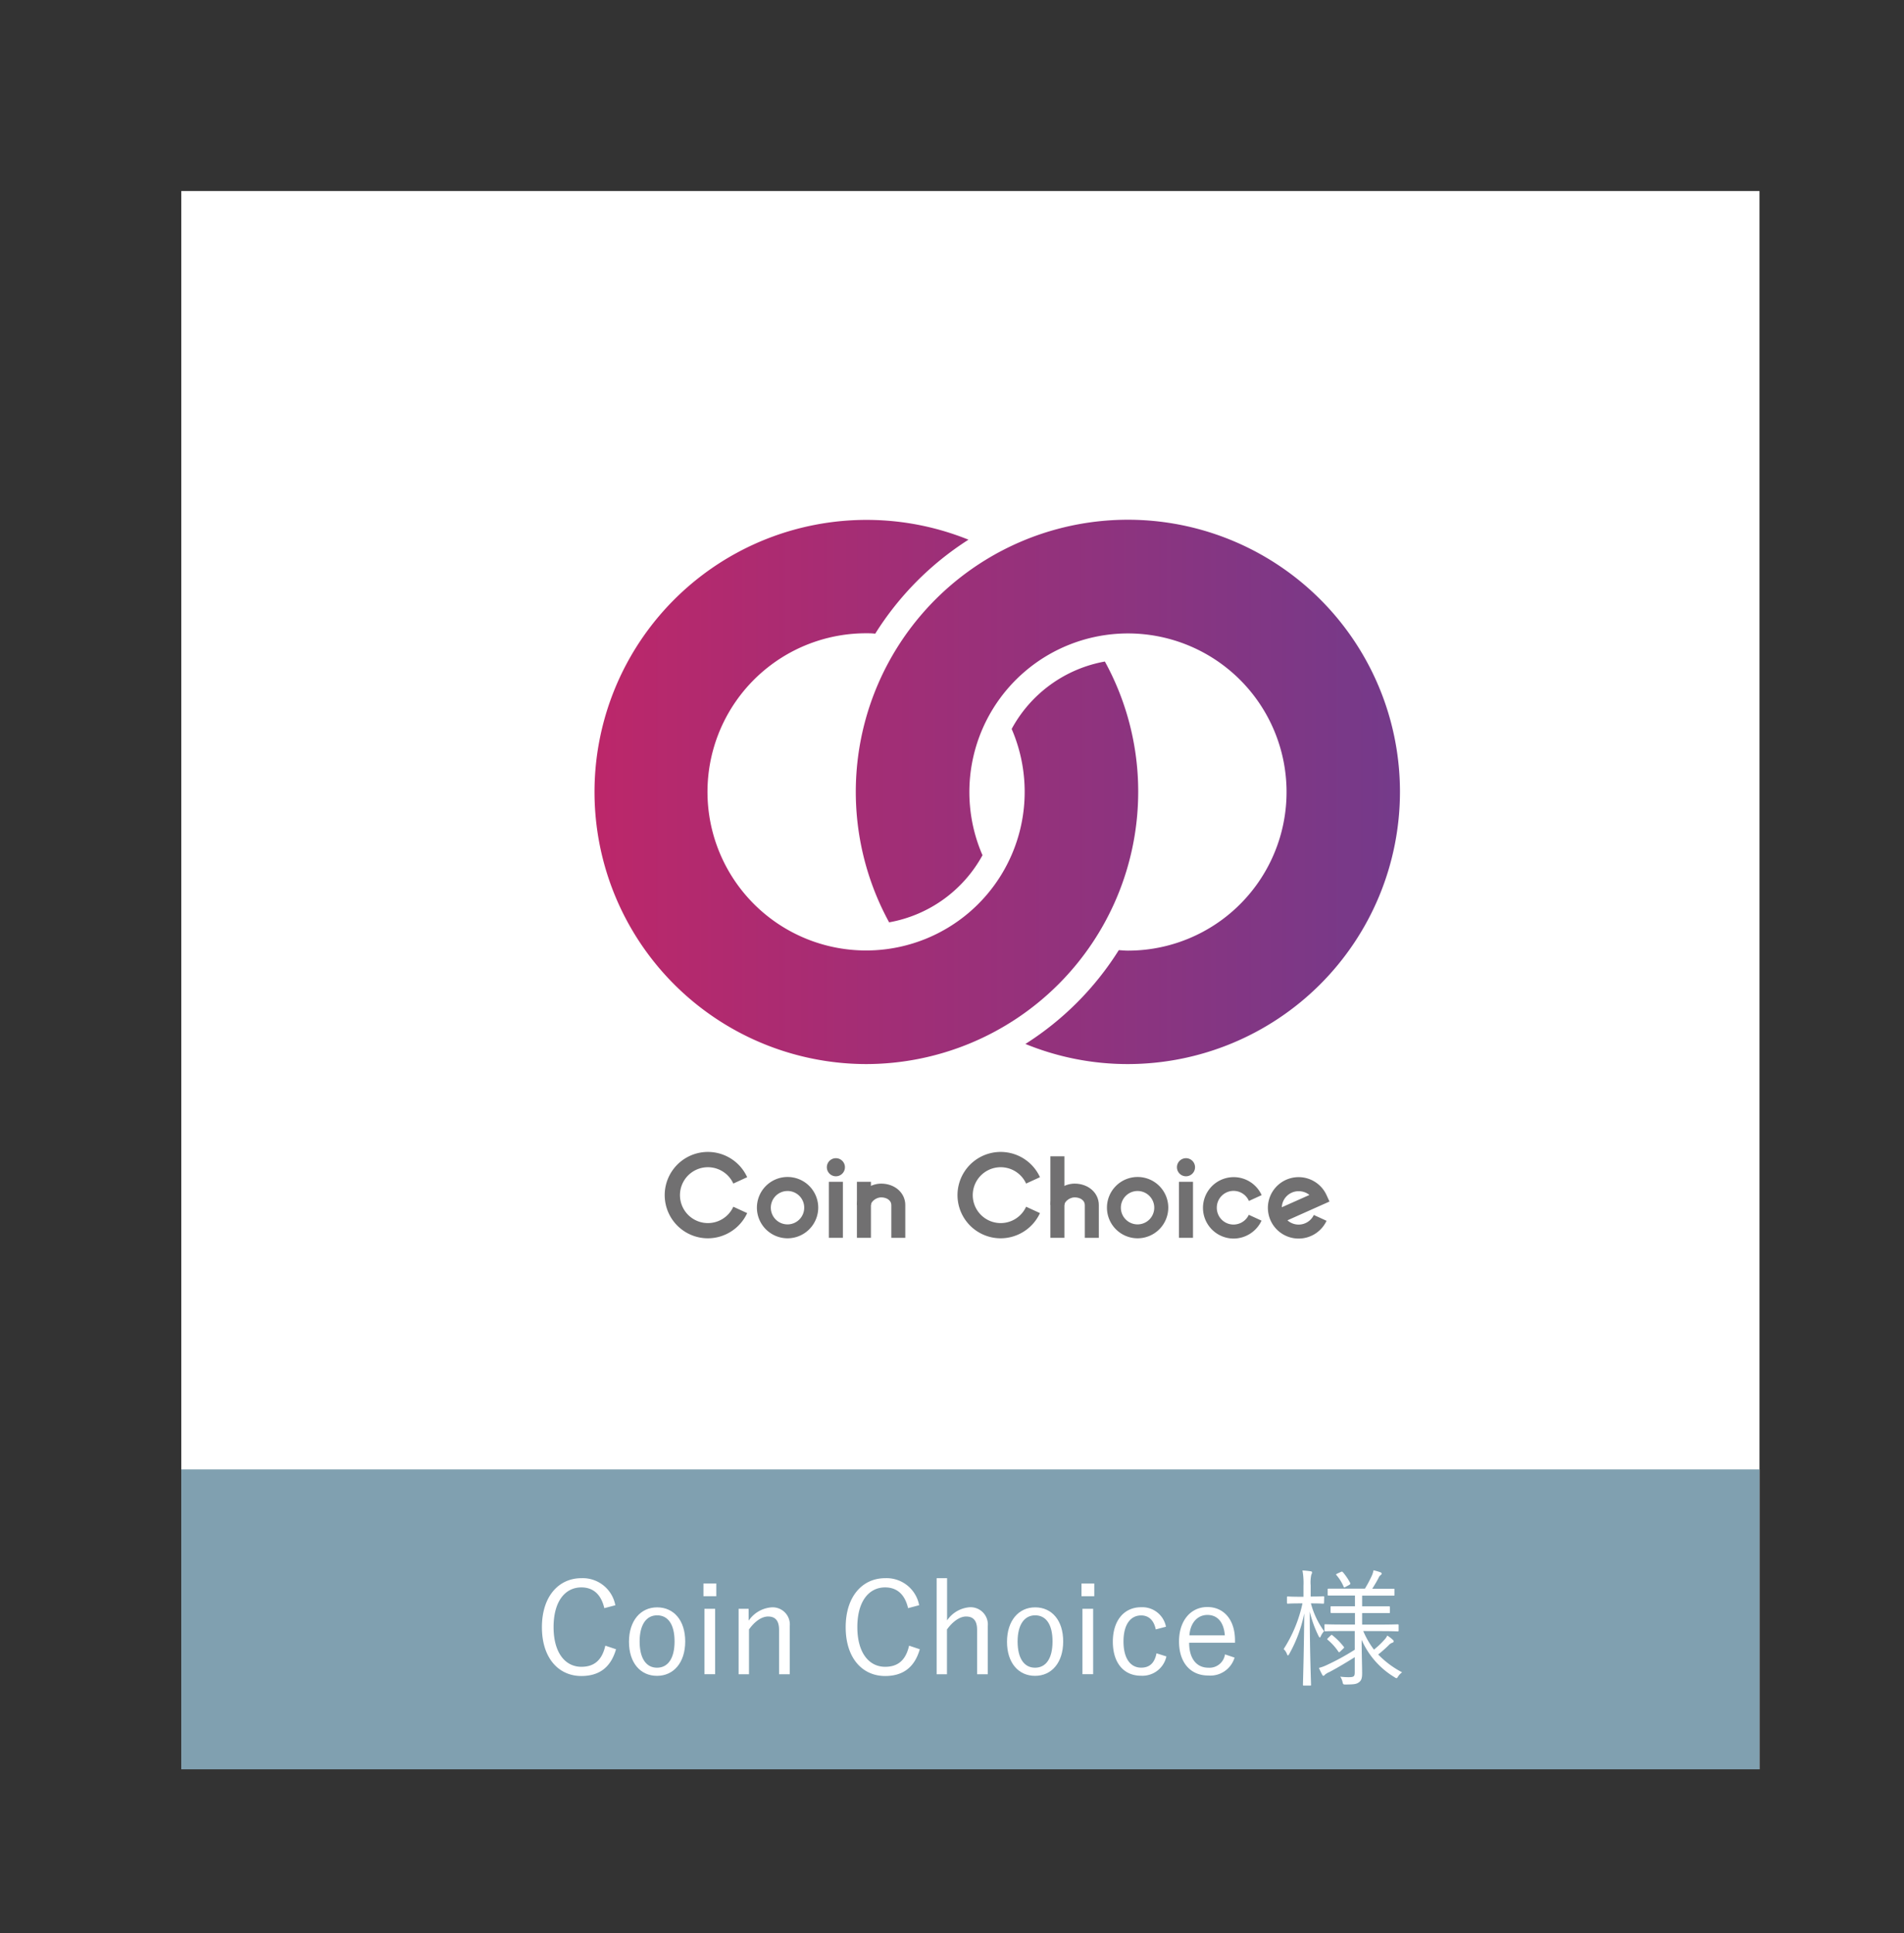 <svg id="レイヤー_1" data-name="レイヤー 1" xmlns="http://www.w3.org/2000/svg" xmlns:xlink="http://www.w3.org/1999/xlink" viewBox="0 0 355.84 361.25"><rect x="0" y="0" width="355.84" height="361.25" fill="#333333" stroke="none"/><defs><linearGradient id="名称未設定グラデーション_175" x1="111.02" y1="147.96" x2="261.65" y2="147.96" gradientUnits="userSpaceOnUse"><stop offset="0" stop-color="#bc276a"/><stop offset="1" stop-color="#743a8a"/></linearGradient><linearGradient id="名称未設定グラデーション_175-2" x1="111.02" y1="147.96" x2="261.64" y2="147.96" xlink:href="#名称未設定グラデーション_175"/></defs><title>coinchoice</title><rect x="33.88" y="35.7" width="294.95" height="294.95" style="fill:#fff"/><path d="M212.72,148a50.55,50.55,0,0,0-6.23-24.37,24.79,24.79,0,0,0-17.42,12.6,29.64,29.64,0,1,1-27.2-17.88c.57,0,1.13,0,1.7.08A56.26,56.26,0,0,1,181,100.86a50.85,50.85,0,1,0-19.15,98h0A50.91,50.91,0,0,0,212.72,148Z" style="fill:url(#名称未設定グラデーション_175)"/><path d="M261.64,148h0a50.85,50.85,0,1,0-95.47,24.37,24.85,24.85,0,0,0,17.45-12.54,29.64,29.64,0,1,1,27.17,17.83c-.57,0-1.13-.06-1.7-.09a56,56,0,0,1-17.45,17.53,50.44,50.44,0,0,0,19.15,3.76h0A50.9,50.9,0,0,0,261.64,148Z" style="fill:url(#名称未設定グラデーション_175-2)"/><polygon points="196.93 226.53 196.94 226.53 196.93 226.53 196.93 226.53" style="fill:#c298ba"/><polygon points="196.93 226.53 196.94 226.53 196.93 226.53 196.93 226.53" style="fill:#c298ba"/><path d="M147.18,231.42a5.73,5.73,0,1,1,5.74-5.73A5.74,5.74,0,0,1,147.18,231.42Zm0-8.84a3.12,3.12,0,1,0,3.12,3.11A3.11,3.11,0,0,0,147.18,222.58Z" style="fill:#717071"/><path d="M212.61,231.42a5.73,5.73,0,1,1,5.73-5.73A5.74,5.74,0,0,1,212.61,231.42Zm0-8.84a3.12,3.12,0,1,0,3.11,3.11A3.12,3.12,0,0,0,212.61,222.58Z" style="fill:#717071"/><path d="M132.28,231.42A8.07,8.07,0,1,1,139.64,220l-2.59,1.19a5.22,5.22,0,1,0,0,4.33l2.59,1.19A8.11,8.11,0,0,1,132.28,231.42Z" style="fill:#717071"/><path d="M187,231.42A8.07,8.07,0,1,1,194.36,220l-2.59,1.19a5.22,5.22,0,1,0,0,4.33l2.59,1.19A8.11,8.11,0,0,1,187,231.42Z" style="fill:#717071"/><path d="M230.56,231.47a5.74,5.74,0,1,1,5.23-8.12l-2.38,1.09a3.13,3.13,0,0,0-6,1.3,3.12,3.12,0,0,0,3.13,3.11,3.16,3.16,0,0,0,2.85-1.82l2.38,1.09A5.79,5.79,0,0,1,230.56,231.47Z" style="fill:#717071"/><path d="M242.69,231.47a5.74,5.74,0,1,1,5.23-8.12l.55,1.2-7.86,3.51a3.14,3.14,0,0,0,4.93-1l2.38,1.09A5.76,5.76,0,0,1,242.69,231.47Zm0-8.85a3.13,3.13,0,0,0-3.13,3l5.16-2.3A3.15,3.15,0,0,0,242.69,222.62Z" style="fill:#717071"/><path d="M157.91,218.14a1.69,1.69,0,1,1-1.69-1.69A1.69,1.69,0,0,1,157.91,218.14Z" style="fill:#717071"/><rect x="154.91" y="220.86" width="2.62" height="10.47" style="fill:#717071"/><path d="M223.34,218.14a1.69,1.69,0,1,1-1.69-1.69A1.69,1.69,0,0,1,223.34,218.14Z" style="fill:#717071"/><rect x="220.34" y="220.86" width="2.62" height="10.47" style="fill:#717071"/><path d="M169.19,231.33h-2.61V225.2c0-.83-.81-1.43-1.91-1.43-.89,0-1.9.76-1.9,1.43h-2.62c0-2.32,2.39-4,4.52-4,2.58,0,4.52,1.74,4.52,4Z" style="fill:#717071"/><rect x="160.15" y="220.86" width="2.62" height="10.47" style="fill:#717071"/><path d="M205.36,231.33h-2.62V225.2c0-.83-.8-1.43-1.91-1.43-.89,0-1.9.76-1.9,1.43h-2.62c0-2.32,2.39-4,4.52-4,2.58,0,4.53,1.74,4.53,4Z" style="fill:#717071"/><rect x="196.31" y="216.1" width="2.62" height="15.23" style="fill:#717071"/><rect x="33.88" y="274.61" width="294.95" height="56.04" style="fill:#80a0b0"/><path d="M112.94,300.54c-.6-2.59-2.09-3.88-4.29-3.88-3,0-5.19,2.56-5.19,7.42s2.22,7.42,5.19,7.42c2.35,0,3.85-1.18,4.48-3.95l2,.67c-1,3.49-3.25,5-6.48,5-4.24,0-7.37-3.33-7.37-9.12s3.16-9.16,7.37-9.16A6.19,6.19,0,0,1,115,300Z" style="fill:#fff"/><path d="M128.06,306.76c0,3.95-2.16,6.43-5.27,6.43s-5.24-2.44-5.24-6.36,2.15-6.44,5.26-6.44S128.06,302.81,128.06,306.76Zm-8.52,0c0,3.16,1.22,4.91,3.25,4.91s3.28-1.72,3.28-4.91-1.22-4.88-3.26-4.88S119.54,303.65,119.54,306.78Z" style="fill:#fff"/><path d="M133.87,298.31h-2.4v-2.37h2.4Zm-.22,14.57h-2V300.66h2Z" style="fill:#fff"/><path d="M139.92,302.88a5.66,5.66,0,0,1,4.28-2.49,3.21,3.21,0,0,1,3.4,3.5v9h-2v-8.3c0-1.75-.74-2.49-2.05-2.49-1.15,0-2.47.86-3.57,2.42v8.37h-1.94V300.66h1.87Z" style="fill:#fff"/><path d="M169.71,300.54c-.6-2.59-2.09-3.88-4.29-3.88-3,0-5.19,2.56-5.19,7.42s2.22,7.42,5.19,7.42c2.35,0,3.85-1.18,4.48-3.95l2,.67c-1,3.49-3.25,5-6.48,5-4.24,0-7.37-3.33-7.37-9.12s3.16-9.16,7.37-9.16a6.19,6.19,0,0,1,6.36,5.05Z" style="fill:#fff"/><path d="M177,302.83a5.61,5.61,0,0,1,4.22-2.46,3.23,3.23,0,0,1,3.39,3.52v9h-2v-8.3c0-1.75-.74-2.49-2.06-2.49-1.15,0-2.46.89-3.57,2.42v8.37h-1.93V294.94H177Z" style="fill:#fff"/><path d="M198.7,306.76c0,3.95-2.15,6.43-5.26,6.43s-5.24-2.44-5.24-6.36,2.15-6.44,5.26-6.44S198.7,302.81,198.7,306.76Zm-8.52,0c0,3.16,1.22,4.91,3.26,4.91s3.27-1.72,3.27-4.91-1.22-4.88-3.25-4.88S190.18,303.65,190.18,306.78Z" style="fill:#fff"/><path d="M204.51,298.31h-2.39v-2.37h2.39Zm-.21,14.57h-2V300.66h2Z" style="fill:#fff"/><path d="M216,304.51c-.36-1.77-1.37-2.61-2.73-2.61-2,0-3.3,1.72-3.3,4.86s1.27,4.9,3.3,4.9c1.6,0,2.51-.88,2.87-2.68l1.85.58a4.59,4.59,0,0,1-4.74,3.61c-3.23,0-5.27-2.39-5.27-6.36s2.11-6.44,5.27-6.44a4.5,4.5,0,0,1,4.66,3.64Z" style="fill:#fff"/><path d="M222.24,307c0,3,1.41,4.67,3.59,4.67a2.93,2.93,0,0,0,3.11-2.49l1.79.6a4.73,4.73,0,0,1-4.92,3.35c-3.31,0-5.46-2.39-5.46-6.36s2.25-6.44,5.29-6.44,5.17,2.32,5.17,6.24V307Zm6.67-1.38c-.19-2.47-1.38-3.81-3.25-3.81s-3.21,1.49-3.37,3.81Z" style="fill:#fff"/><path d="M247.45,299.51c0,.17,0,.19-.19.19s-.59-.05-2.15-.05H245a15.5,15.5,0,0,0,2.46,5.19,3.51,3.51,0,0,0-.6.91c-.07.17-.14.27-.21.27s-.12-.1-.22-.27a21.18,21.18,0,0,1-1.65-4.57c0,7.28.24,13.31.24,13.67,0,.14,0,.16-.17.16h-1.15c-.16,0-.19,0-.19-.16,0-.36.19-6.35.24-13.33a25.69,25.69,0,0,1-2.8,7.58c-.09.17-.16.27-.24.27s-.14-.08-.19-.24a2.27,2.27,0,0,0-.62-.94,25.72,25.72,0,0,0,3.52-8.54h-.53c-1.6,0-2.06.05-2.18.05s-.19,0-.19-.19v-.94c0-.19,0-.21.19-.21s.58.05,2.18.05h.72v-2.06a13,13,0,0,0-.19-2.85,11.48,11.48,0,0,1,1.5.15c.2,0,.29.09.29.21a.91.91,0,0,1-.14.43,7,7,0,0,0-.12,2v2.08h.19c1.56,0,2-.05,2.15-.05s.19,0,.19.21Zm7.33,5.31a16.07,16.07,0,0,0,2,3.47,15.6,15.6,0,0,0,1.91-1.8,3,3,0,0,0,.58-.83,7,7,0,0,1,1,.76.43.43,0,0,1,.19.31c0,.12-.07.22-.24.27a1.67,1.67,0,0,0-.72.5,23.67,23.67,0,0,1-1.93,1.7,17.42,17.42,0,0,0,4.47,3.33,3,3,0,0,0-.77.81c-.11.21-.19.28-.28.28a.67.67,0,0,1-.34-.16,15.29,15.29,0,0,1-6.17-7c0,2.52.09,4.86.09,6.25,0,.91-.14,1.36-.62,1.7s-.91.38-2.41.4c-.48,0-.53,0-.63-.47a2.94,2.94,0,0,0-.43-1,12.42,12.42,0,0,0,1.58.1c1,0,1.13-.17,1.13-.94V309.7c-1.58,1-3.26,2-4.74,2.78a3.12,3.12,0,0,0-.86.52.39.39,0,0,1-.26.19c-.08,0-.15-.07-.22-.21-.19-.34-.41-.79-.62-1.27a7.84,7.84,0,0,0,1.39-.5,44.2,44.2,0,0,0,5.31-2.9v-3.49H251c-2.37,0-3.18.05-3.3.05s-.17,0-.17-.19v-.94c0-.16,0-.19.17-.19s.93.05,3.3.05h2.23v-2.15h-1.37c-2.17,0-2.89,0-3,0s-.19,0-.19-.19v-.88c0-.17,0-.19.19-.19s.84,0,3,0h1.37v-2h-1.7c-2.3,0-3.06,0-3.21,0s-.19,0-.19-.16v-.94c0-.16,0-.19.19-.19s.91,0,3.21,0h3.56a24.07,24.07,0,0,0,1.3-2.44,4.57,4.57,0,0,0,.31-1,11.22,11.22,0,0,1,1.24.36c.17.05.29.15.29.27s-.12.21-.24.31a1.06,1.06,0,0,0-.33.45c-.29.58-.77,1.39-1.2,2.06h.79c2.27,0,3,0,3.16,0s.21,0,.21.19v.94c0,.14,0,.16-.21.16s-.89,0-3.16,0h-2.68v2h2c2.17,0,2.87,0,3,0s.19,0,.19.19v.88c0,.17,0,.19-.19.19s-.82,0-3,0h-2v2.15h3.32c2.37,0,3.16-.05,3.31-.05s.19,0,.19.19v.94c0,.16,0,.19-.19.19s-.94-.05-3.31-.05Zm-6.15.89c.21-.2.26-.22.38-.1a12.17,12.17,0,0,1,2.11,2.13c.12.12.12.17-.08.36l-.5.48c-.26.26-.31.24-.41.09a10.56,10.56,0,0,0-2-2.22c-.14-.12-.12-.15.1-.36Zm1.93-11.92c.22-.1.27-.1.39,0a11.06,11.06,0,0,1,1.41,2.08c0,.12,0,.17-.14.29l-.7.38c-.28.17-.33.17-.4,0a8.37,8.37,0,0,0-1.34-2.16c-.12-.12-.12-.17.16-.31Z" style="fill:#fff"/></svg>